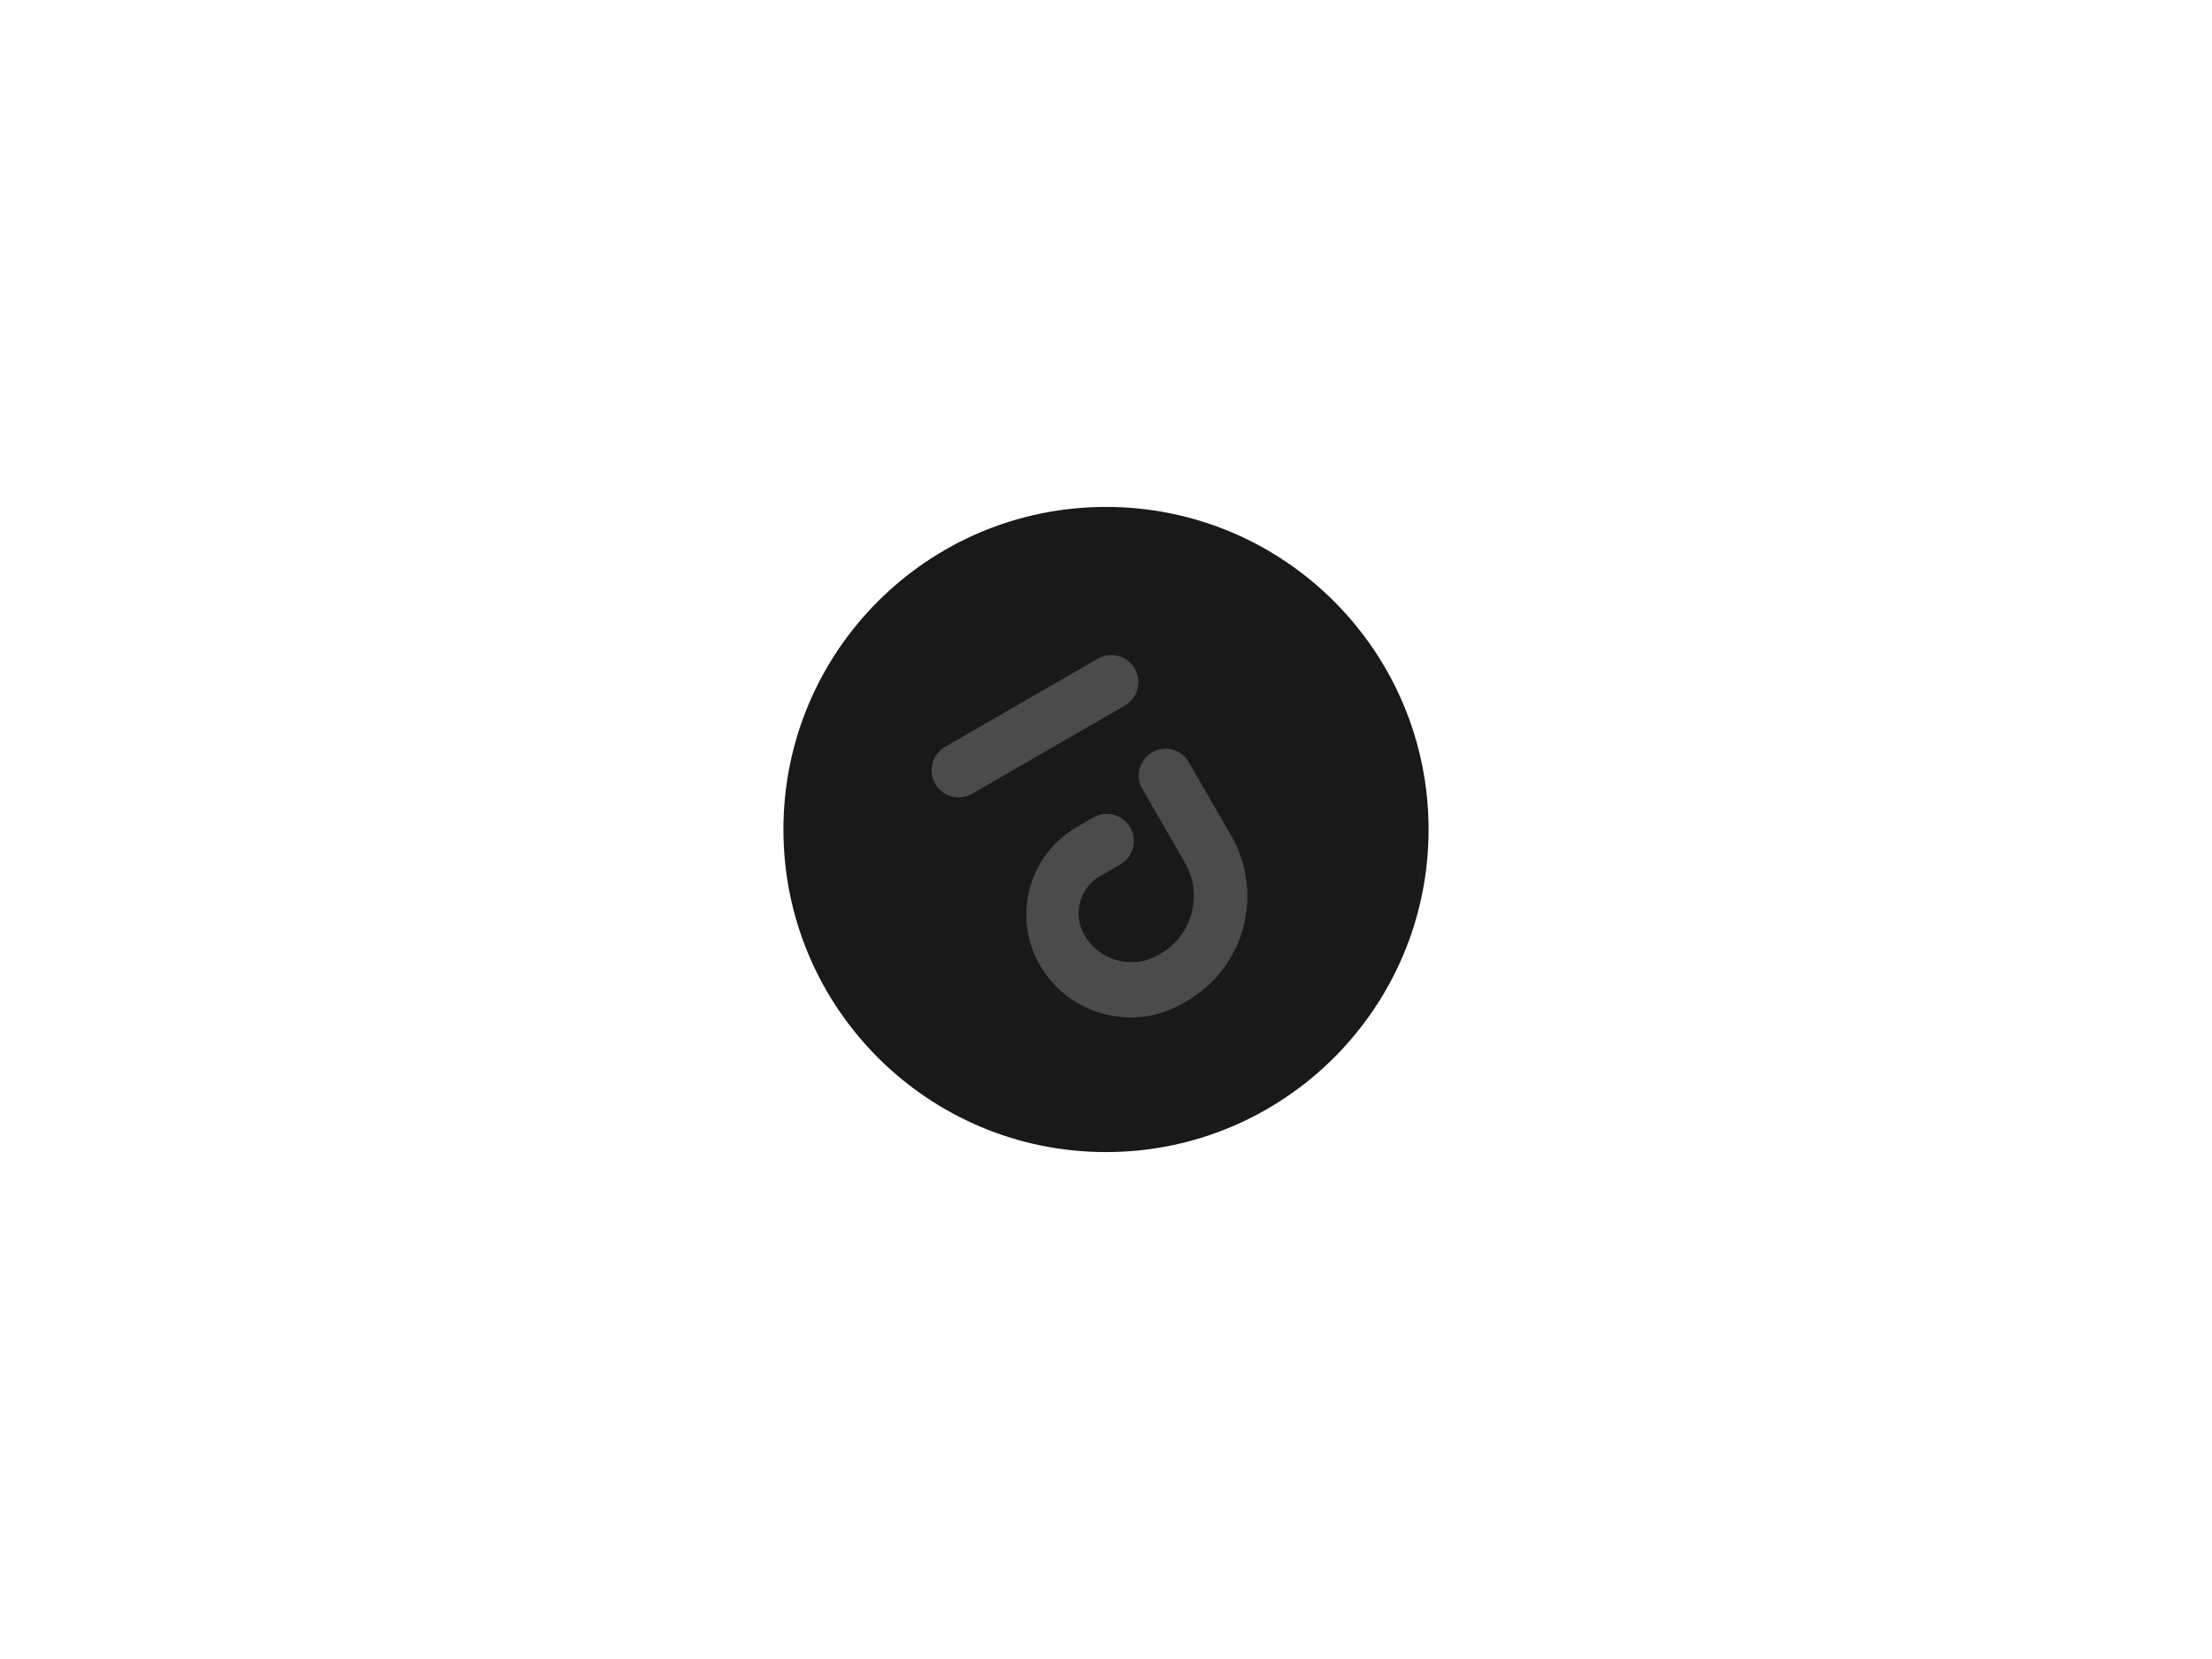 <svg xmlns="http://www.w3.org/2000/svg" fill="none" viewBox="0 0 480 360" height="360" width="480">
<path fill="#191919" d="M310 180C310 141.34 278.66 110 240 110C201.34 110 170 141.34 170 180C170 218.66 201.34 250 240 250C278.66 250 310 218.66 310 180Z"></path>
<path fill="#4B4B4B" d="M247.884 171.194C246.279 168.413 247.231 164.857 250.012 163.252V163.252C252.793 161.646 256.349 162.599 257.954 165.38L267.162 181.328C274.419 193.897 270.112 209.969 257.543 217.225L256.665 217.732C245.804 224.003 231.917 220.282 225.646 209.421V209.421C219.591 198.933 223.185 185.522 233.673 179.467L237.239 177.408C240.048 175.786 243.64 176.749 245.261 179.558V179.558C246.883 182.367 245.921 185.959 243.112 187.58L238.733 190.108C234.255 192.694 232.721 198.419 235.306 202.897V202.897C238.56 208.532 245.765 210.462 251.4 207.209L251.828 206.962C258.748 202.966 261.119 194.118 257.124 187.198L247.884 171.194Z"></path>
<path fill="#4B4B4B" d="M202.937 170.086C201.315 167.277 202.277 163.685 205.086 162.063L238.215 142.937C241.024 141.315 244.616 142.277 246.238 145.086V145.086C247.86 147.895 246.897 151.487 244.088 153.109L210.959 172.236C208.15 173.858 204.558 172.895 202.937 170.086V170.086Z"></path>
</svg>
